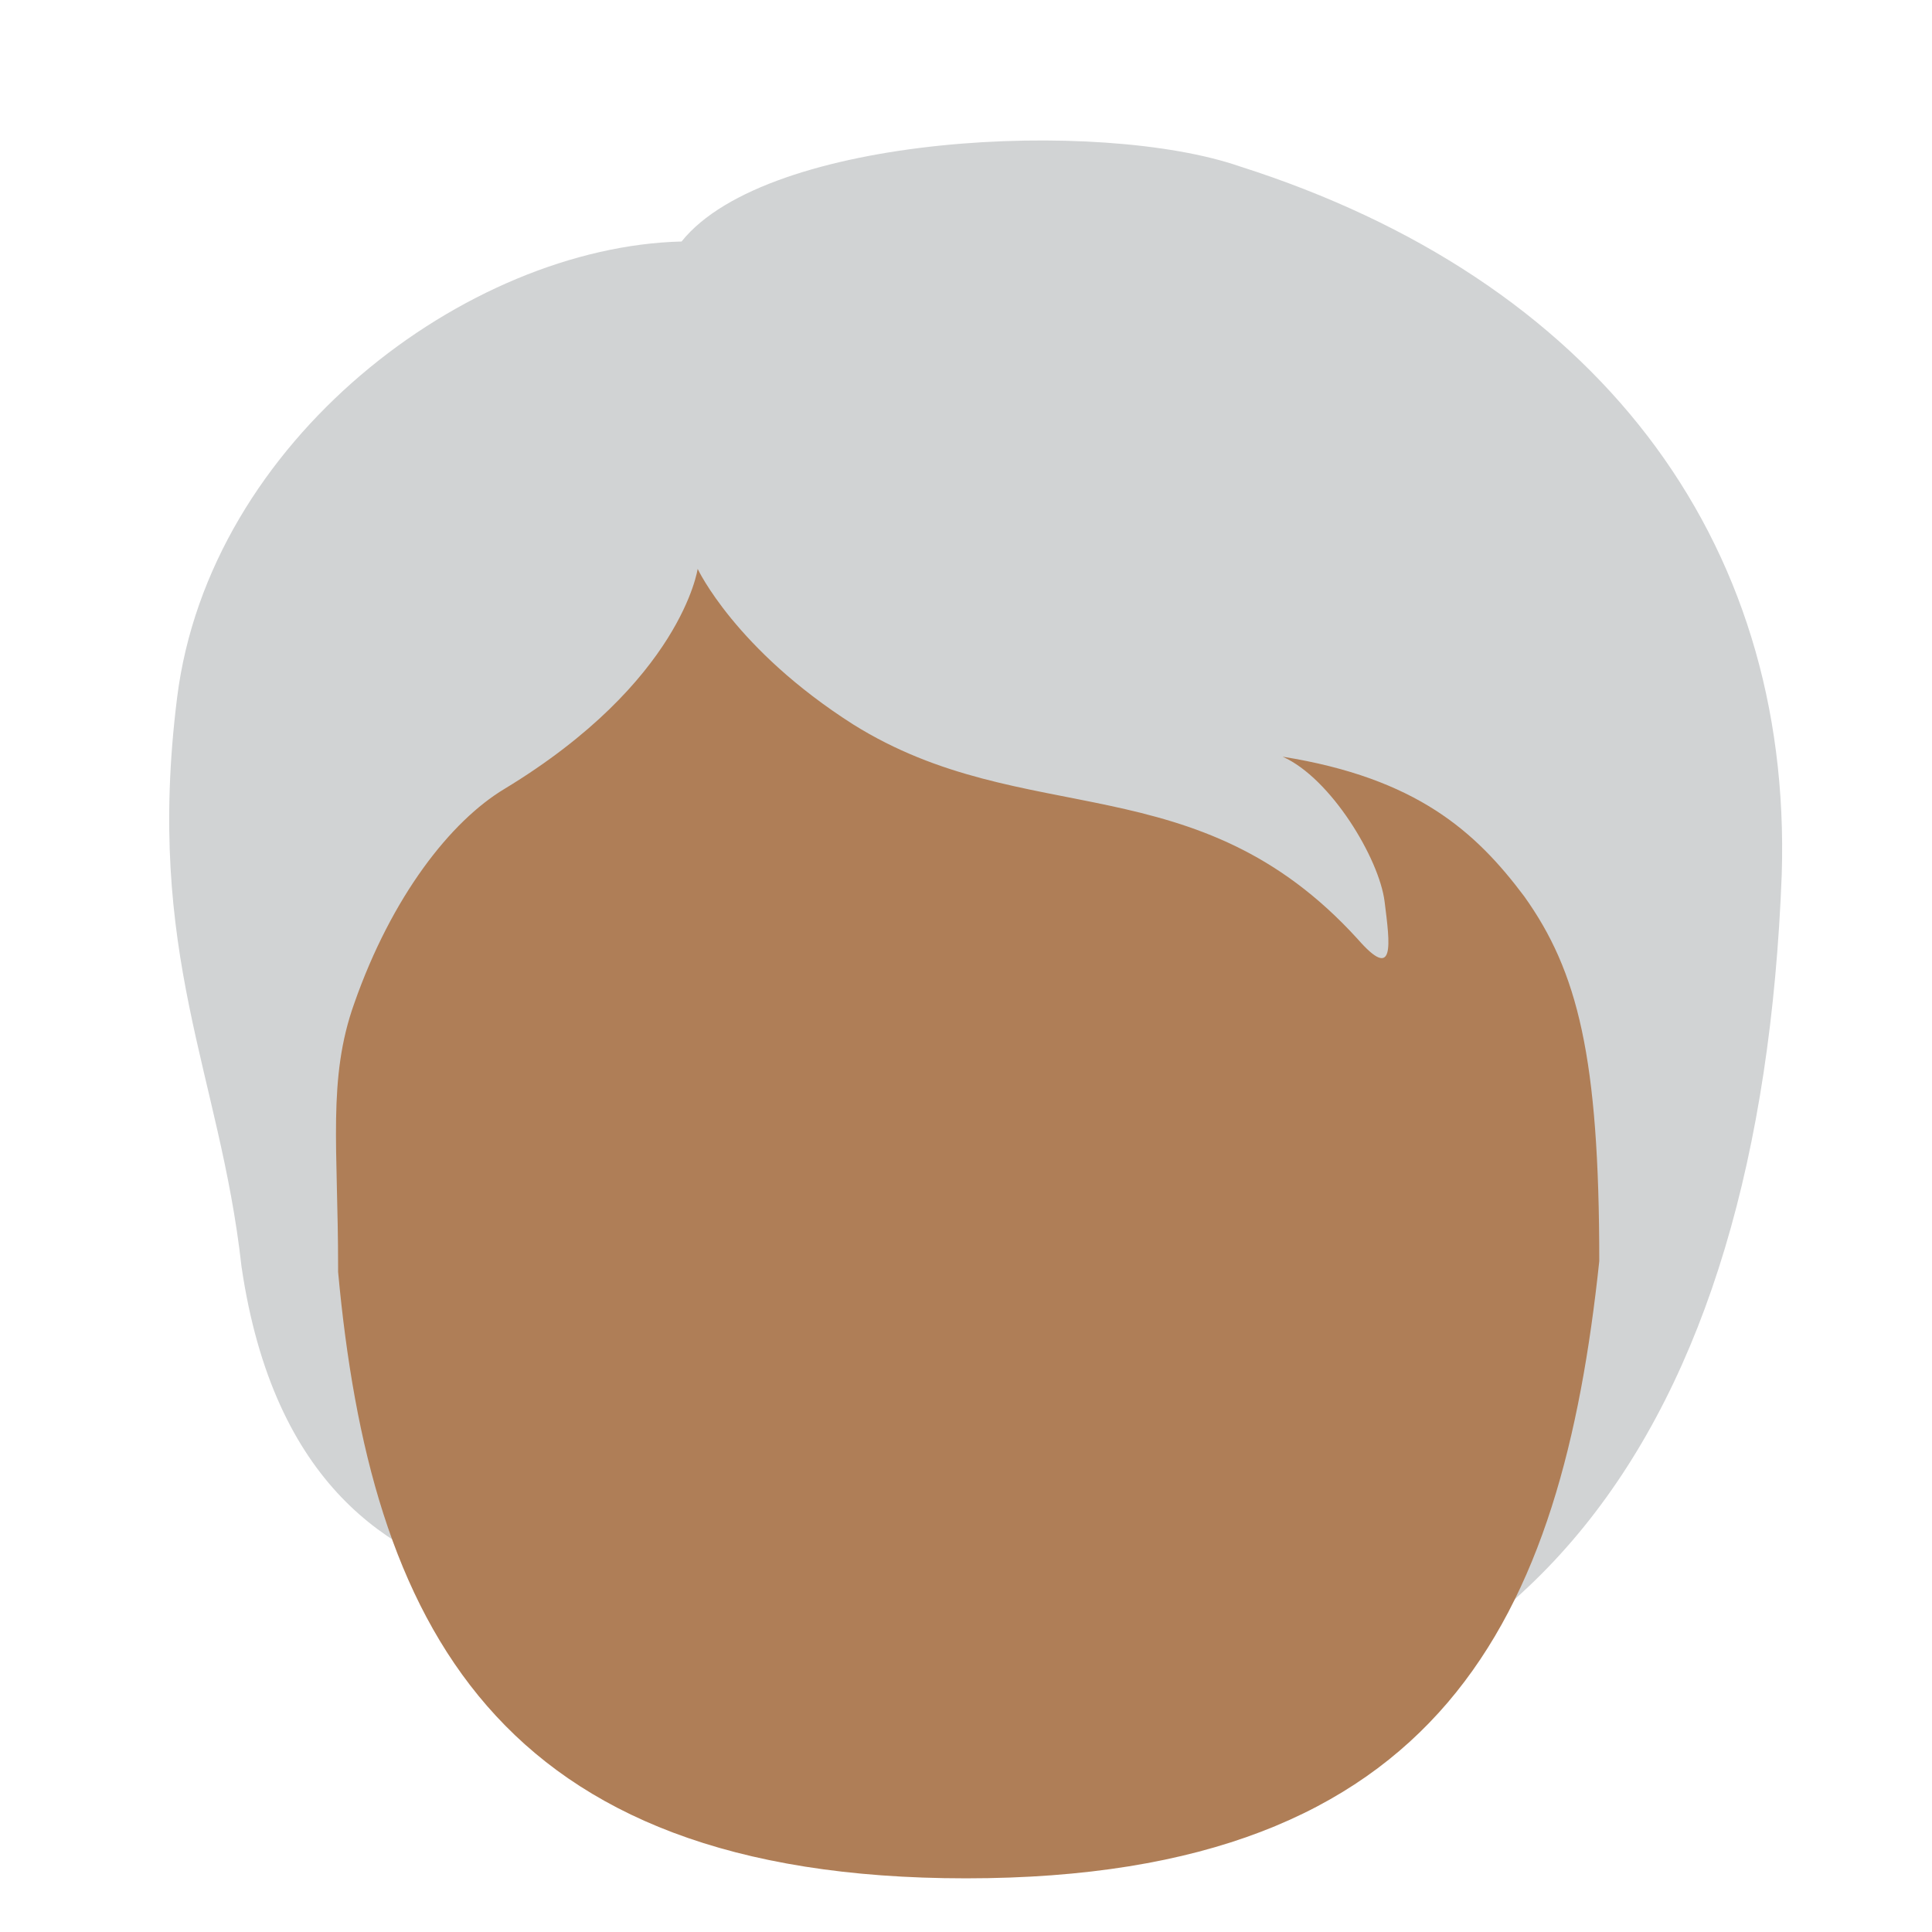 <?xml version="1.0" encoding="utf-8"?>
<!-- Generator: Adobe Illustrator 24.1.0, SVG Export Plug-In . SVG Version: 6.00 Build 0)  -->
<svg version="1.1" id="Layer_1" xmlns="http://www.w3.org/2000/svg" xmlns:xlink="http://www.w3.org/1999/xlink" x="0px" y="0px"
	 viewBox="0 0 36 36" style="enable-background:new 0 0 36 36;" xml:space="preserve">
<style type="text/css">
	.st0{fill:#D1D3D4;}
	.st1{fill:#AF7E57;}
</style>
<path class="st0" d="M23.1,3.1c-2.6-0.9-8.8-0.6-10.4,1.4c-4,0.1-8.8,3.7-9.4,8.5c-0.6,4.8,0.8,7,1.2,10.6c0.6,4.1,2.8,5.4,4.7,5.9
	c2.6,3.5,5.4,3.3,10.1,3.3c9.1,0,13.5-6.1,13.9-16.5C33.4,10,29.7,5.2,23.1,3.1z"/>
<path class="st1" d="M29.8,23.5c0-3.8-0.4-5.4-1.4-6.8c-0.9-1.2-2-2.2-4.5-2.6c0.9,0.4,1.8,1.9,1.9,2.7c0.1,0.8,0.2,1.5-0.5,0.7
	c-3-3.3-6.2-2-9.4-4c-2.2-1.4-2.9-2.9-2.9-2.9s-0.3,2.1-3.6,4.1c-1,0.6-2.1,2-2.8,4c-0.5,1.4-0.3,2.7-0.3,4.9v0.1
	C6.9,30.2,9.2,35,18,35C26.9,35,29.1,30.1,29.8,23.5z"/>
</svg>
